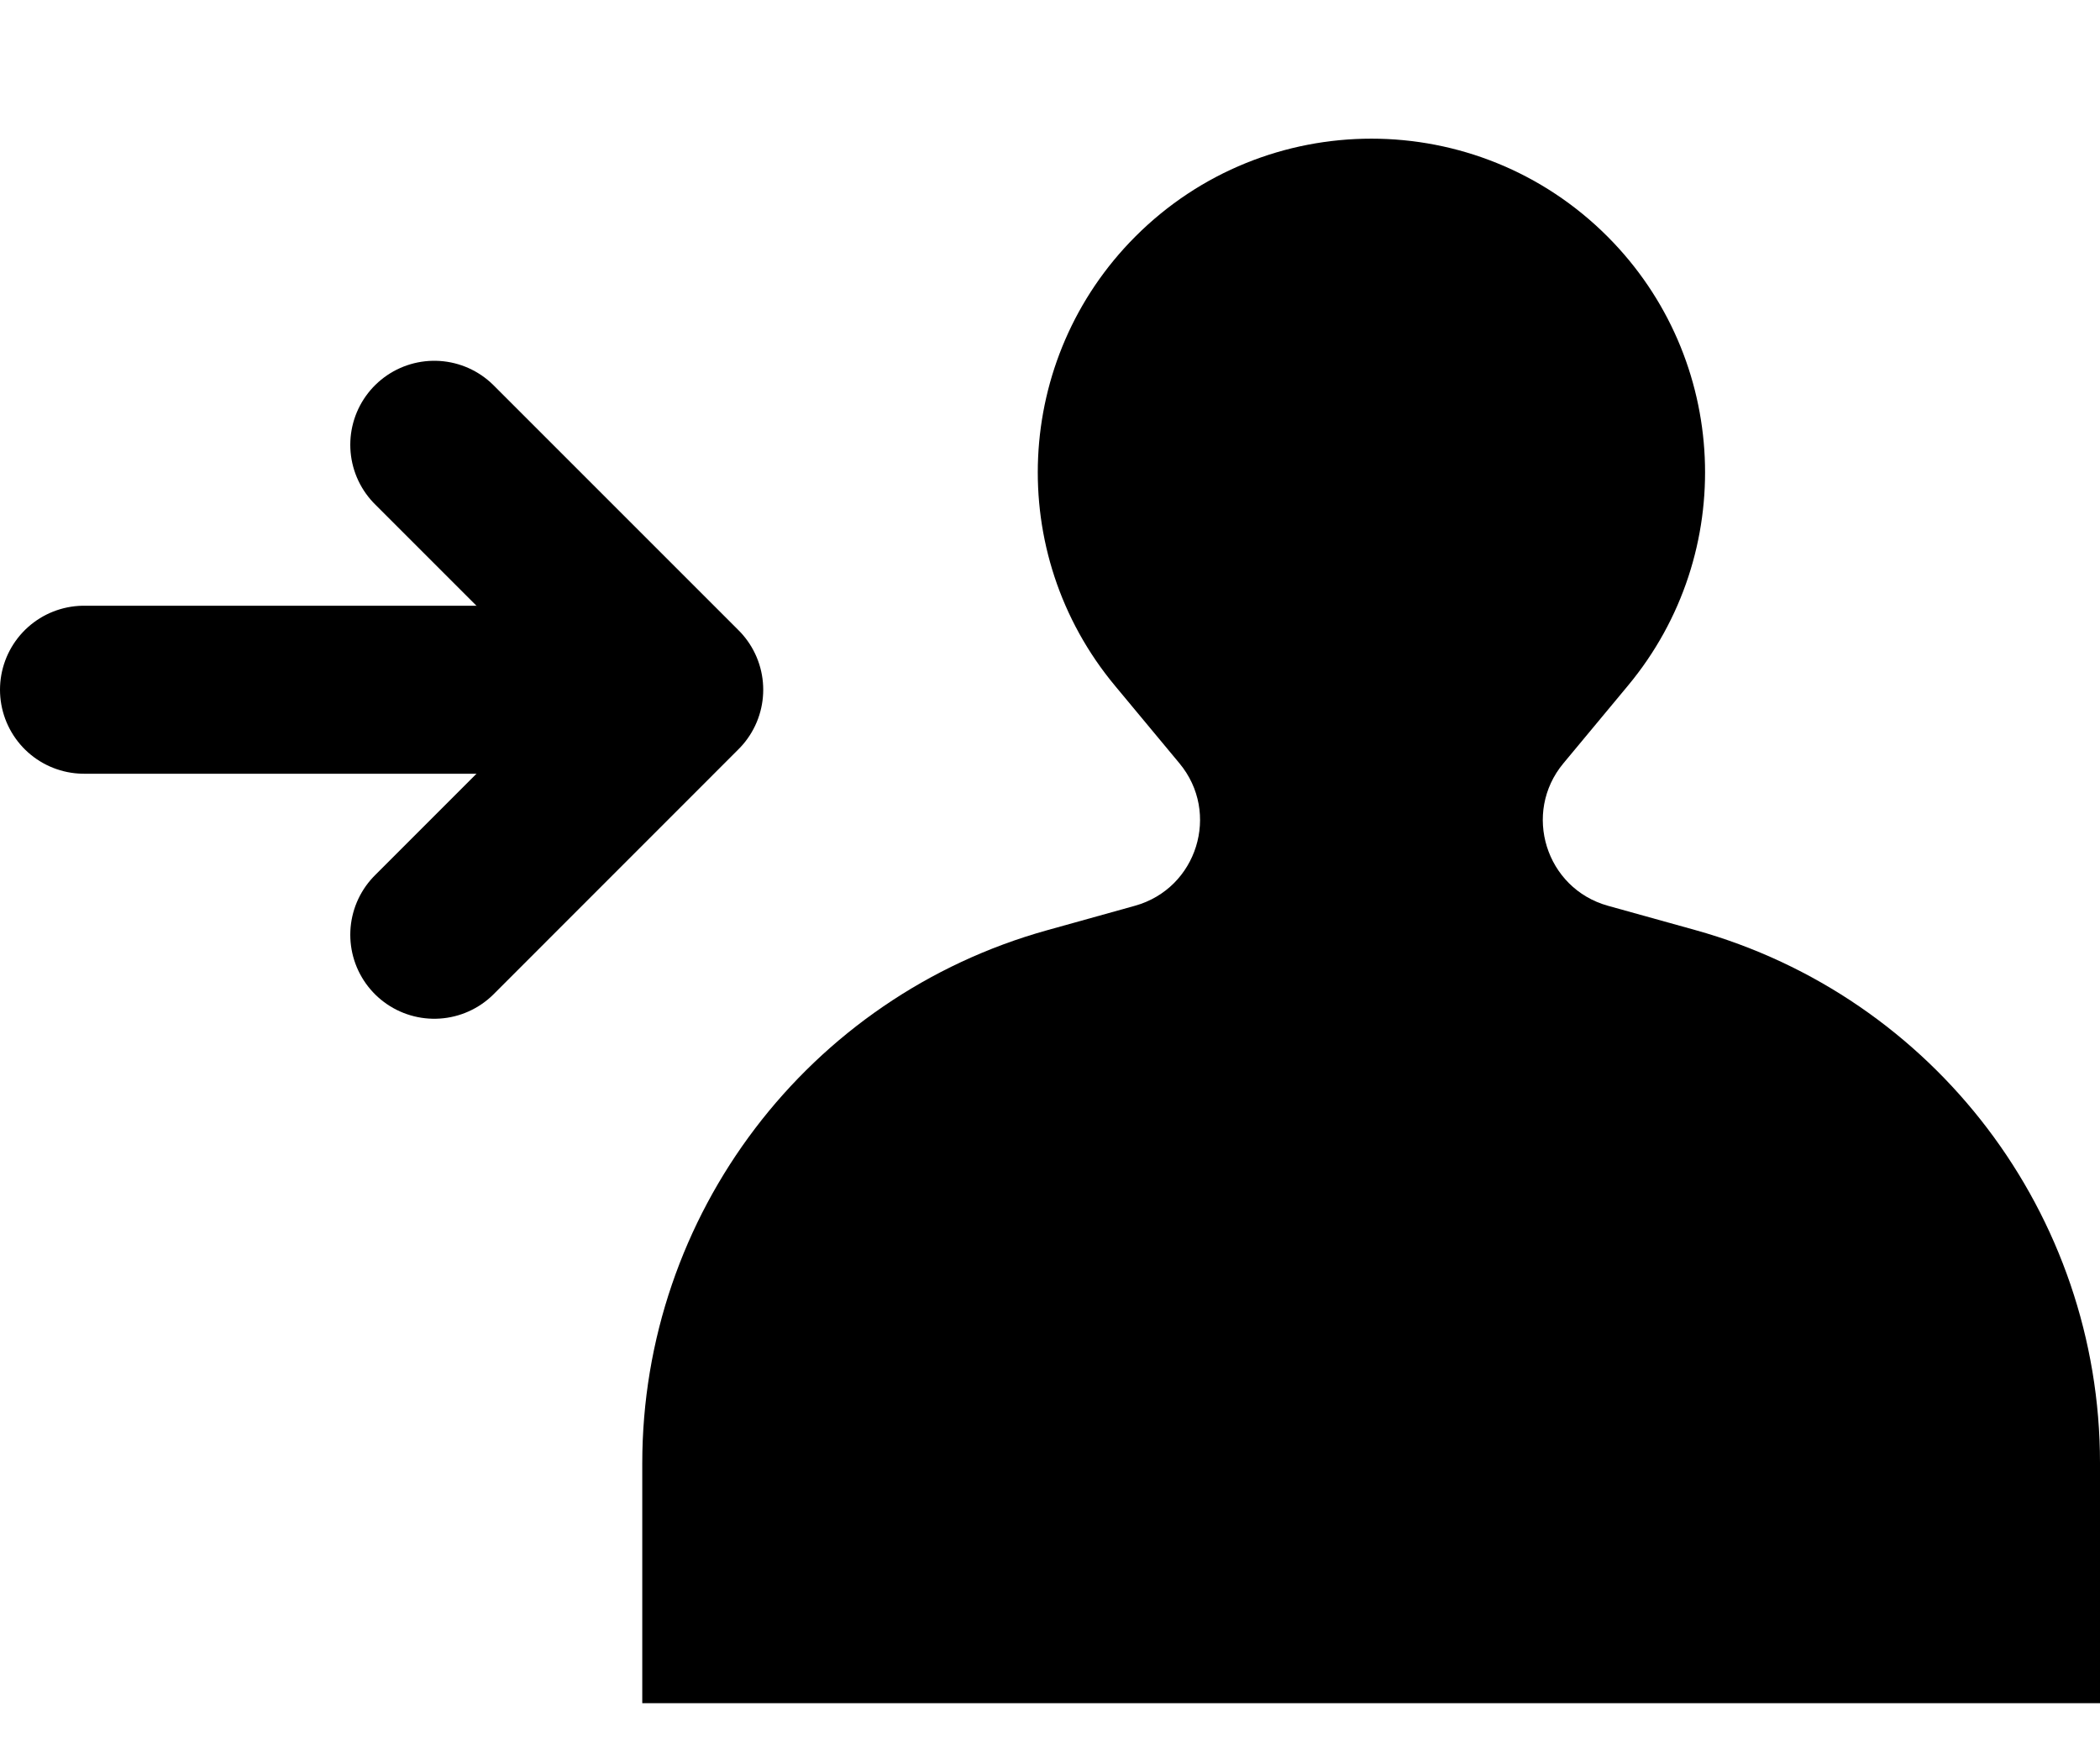 <svg width="25" height="21" viewBox="0 0 25 21" fill="none" xmlns="http://www.w3.org/2000/svg">
<path d="M7.805 8.211L1 8.211" stroke="black" stroke-width="2" stroke-linecap="round" stroke-linejoin="round"/>
<path d="M5.17 11.128L8.086 8.211L5.17 5.295" stroke="black" stroke-width="2" stroke-linecap="round" stroke-linejoin="round"/>
<path d="M18.612 9.087L19.38 8.163C20.692 6.586 20.587 4.269 19.138 2.817C17.586 1.262 15.067 1.262 13.515 2.817C12.066 4.269 11.961 6.586 13.273 8.163L14.041 9.087C14.532 9.677 14.251 10.577 13.511 10.783L12.47 11.073C9.619 11.865 7.646 14.462 7.646 17.421V20.276H25V17.416C25 14.459 23.029 11.865 20.181 11.072L19.142 10.783C18.402 10.577 18.121 9.677 18.612 9.087Z" fill="black"/>
</svg>
